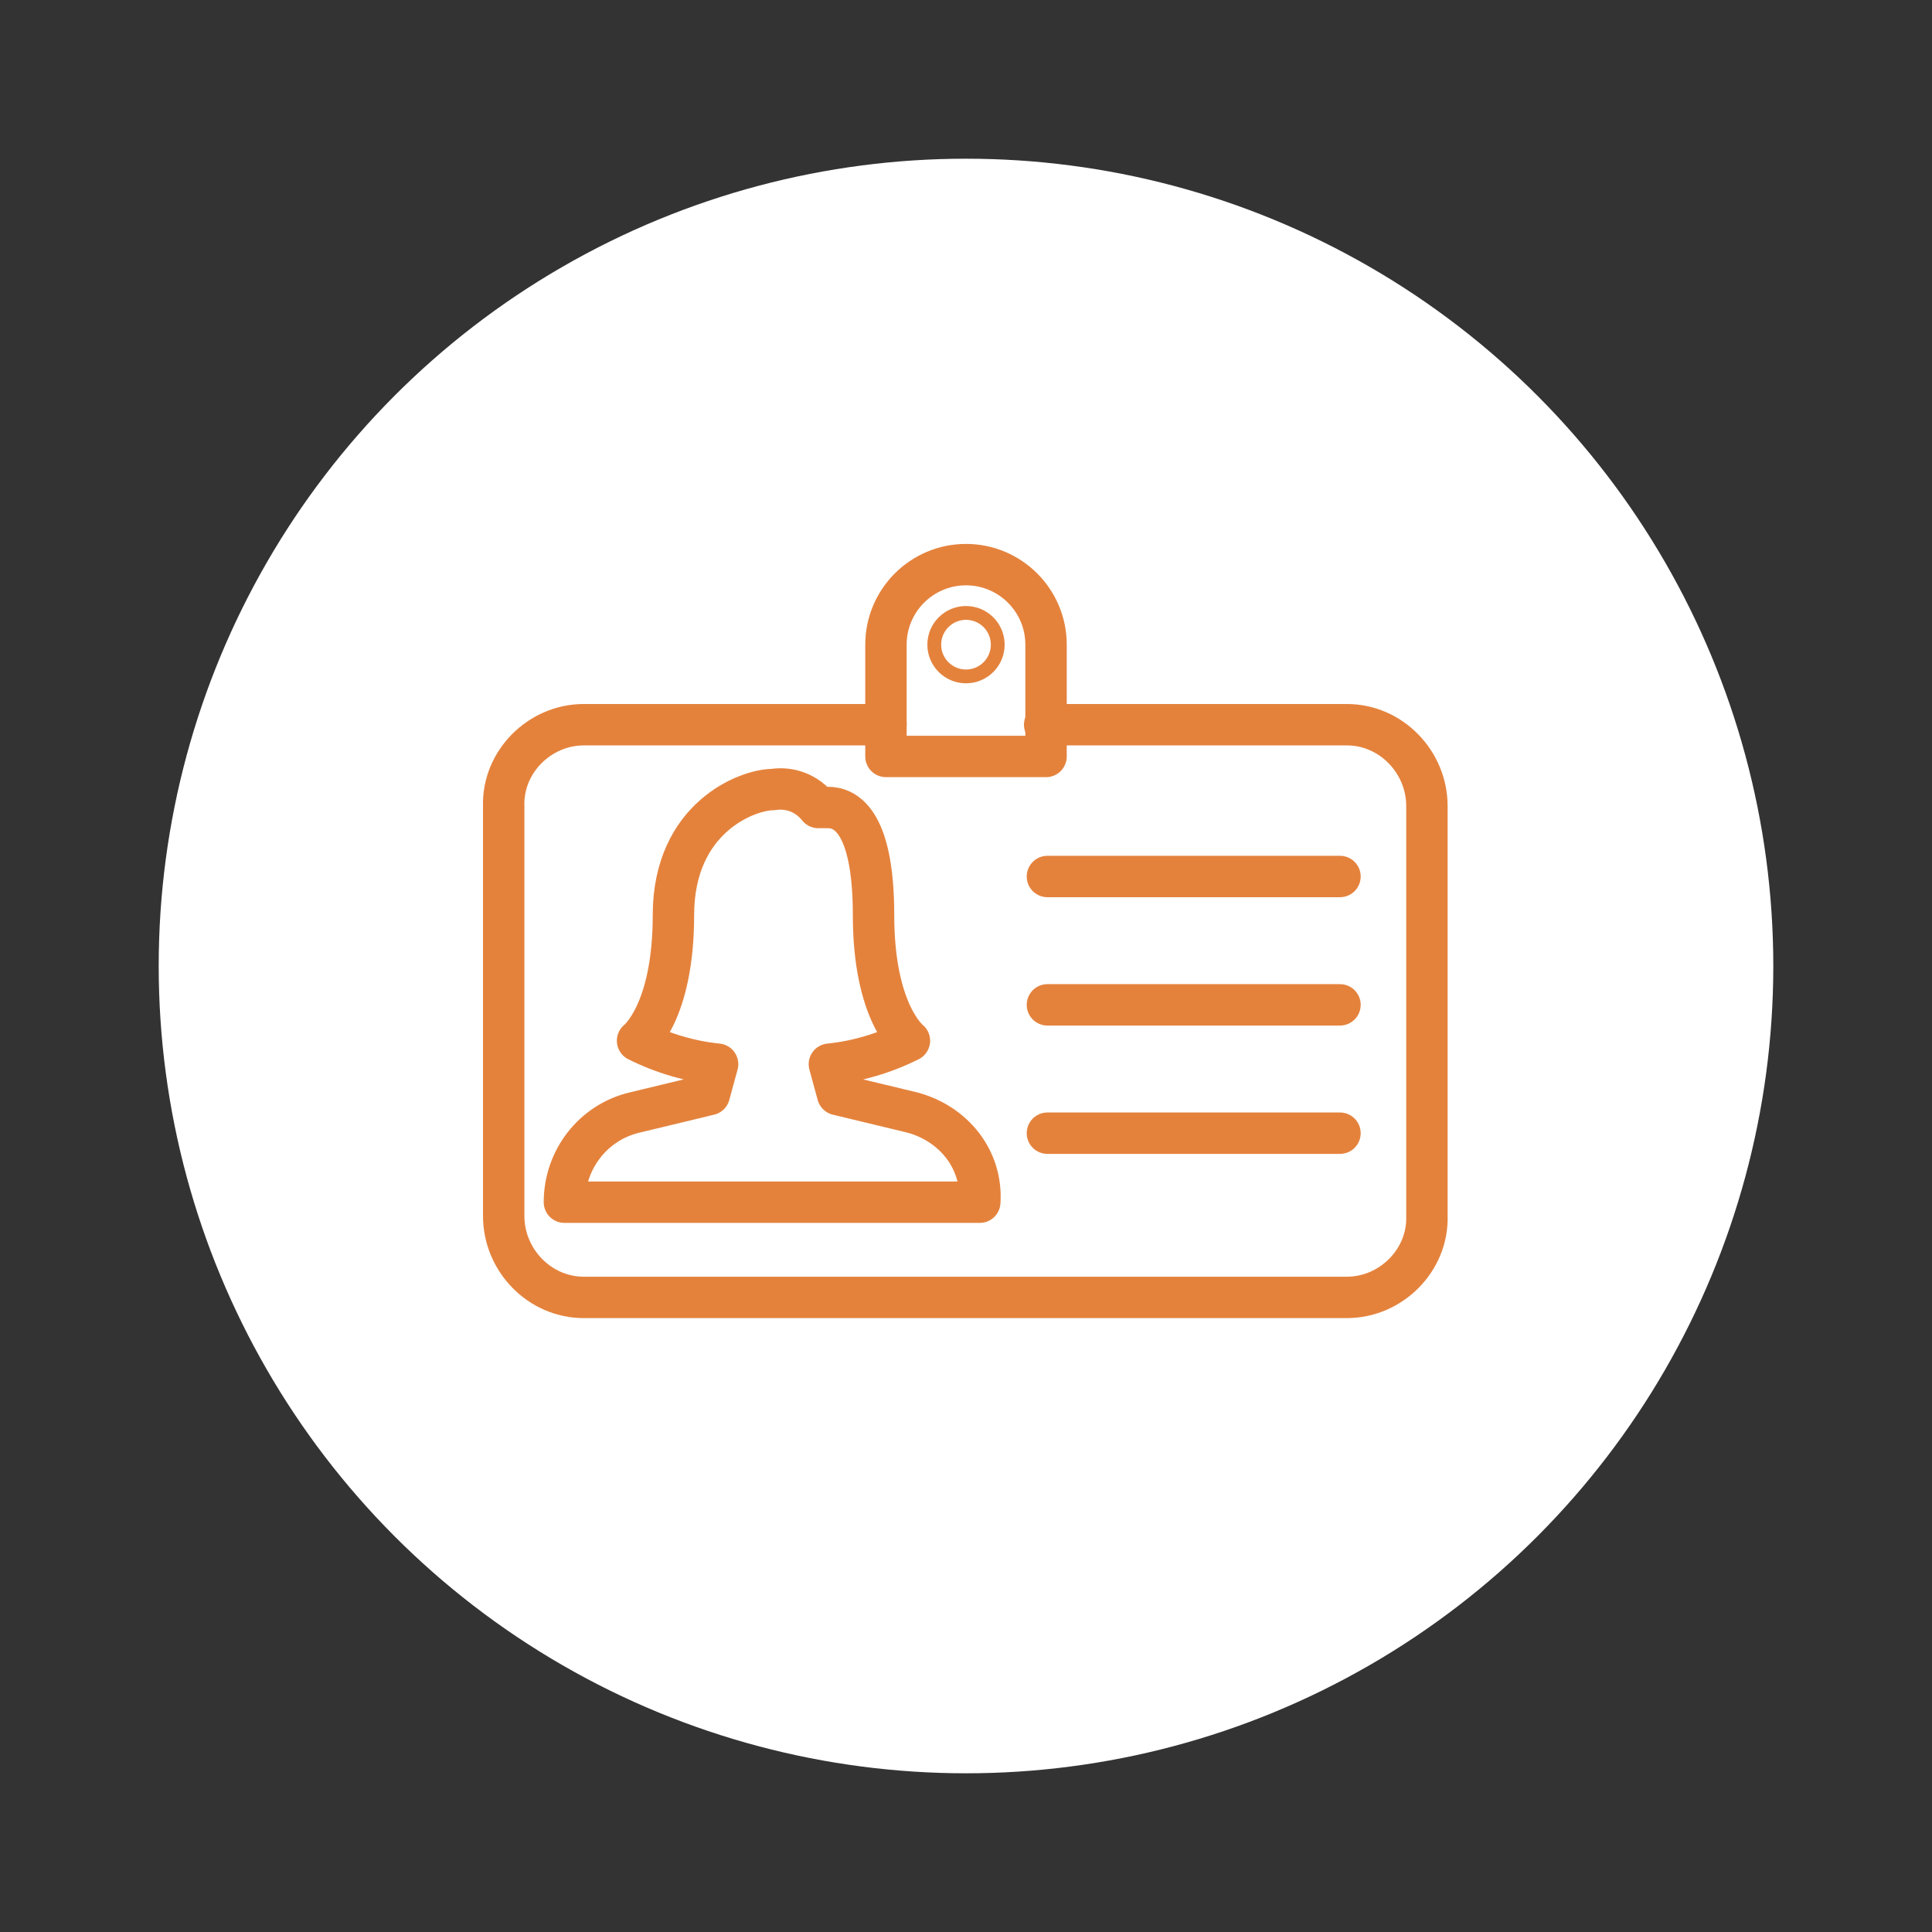 <?xml version="1.0" encoding="utf-8"?>
<!-- Generator: Adobe Illustrator 24.1.0, SVG Export Plug-In . SVG Version: 6.00 Build 0)  -->
<svg version="1.1" id="Layer_1" xmlns="http://www.w3.org/2000/svg" xmlns:xlink="http://www.w3.org/1999/xlink" x="0px" y="0px"
	 viewBox="0 0 140 140" style="enable-background:new 0 0 140 140;" xml:space="preserve">
<rect x="0" y="0" width="140" height="140" fill="#333333" stroke="none"/>
<style type="text/css">
	.st0{fill:none;stroke:#FFFFFF;stroke-width:3;stroke-linecap:round;stroke-linejoin:round;}
	.st1{fill:#FFFFFF;}
	.st2{fill:none;stroke:#FFFFFF;stroke-width:2.927;stroke-linecap:round;stroke-linejoin:round;}
	.st3{fill:#CCCCCB;}
	.st4{fill:none;stroke:#FFFFFF;}
	.st5{fill:#E4823F;}
	.st6{fill:none;stroke:#E4823C;stroke-width:3;stroke-linecap:round;stroke-linejoin:round;}
	.st7{fill:#FFFFFF;stroke:#E4823C;stroke-miterlimit:10;}
	.st8{fill:none;stroke:#E4823C;stroke-width:2.927;stroke-linecap:round;stroke-linejoin:round;}
</style>
<g id="Group_341_1_" transform="translate(-252 -1583)">
	<circle id="Ellipse_103_1_" class="st1" cx="322" cy="1653" r="58.5"/>
	<g id="Group_340_4_" transform="translate(677 1618.415)">
		<path id="Path_218-2_1_" class="st6" d="M-358.9,45.2l-5.4-1.3l-0.6-2.2c2-0.2,4-0.8,5.8-1.7c0,0-2.6-2-2.6-9.1s-2.2-7.8-3.3-7.8
			h-0.7c-0.8-1-2-1.5-3.3-1.3c-1.8,0-7.2,2-7.2,9.1s-2.6,9.1-2.6,9.1c1.8,0.9,3.8,1.5,5.8,1.7l-0.6,2.2l-5.4,1.3
			c-3,0.7-5.1,3.4-5.1,6.5l0,0h30.1l0,0C-353.8,48.6-355.9,46-358.9,45.2z"/>
		<g id="Group_337-2_1_" transform="translate(0 0)">
			<line id="Line_52-2_1_" class="st6" x1="-349.1" y1="28.1" x2="-327.9" y2="28.1"/>
			<line id="Line_53-2_1_" class="st6" x1="-349.1" y1="37.4" x2="-327.9" y2="37.4"/>
			<line id="Line_54-2_1_" class="st6" x1="-349.1" y1="46.7" x2="-327.9" y2="46.7"/>
			<path id="Path_219-2_1_" class="st6" d="M-360.8,17.1h-21.9c-3.2,0-5.9,2.7-5.8,5.9v29.7c0,3.2,2.6,5.9,5.8,5.9h55.3
				c3.2,0,5.9-2.7,5.8-5.9c0,0,0,0,0,0V23c0-3.2-2.6-5.9-5.8-5.9c0,0,0,0,0,0h-21.9"/>
			<path id="Path_220-2_1_" class="st6" d="M-360.8,11.3v8.1h11.6v-8.1c0-3.2-2.6-5.8-5.8-5.8c0,0,0,0,0,0l0,0
				C-358.2,5.5-360.8,8.1-360.8,11.3C-360.8,11.3-360.8,11.3-360.8,11.3z"/>
		</g>
		<circle id="Ellipse_101-2_1_" class="st7" cx="-355" cy="11.3" r="2.3"/>
	</g>
</g>
</svg>
